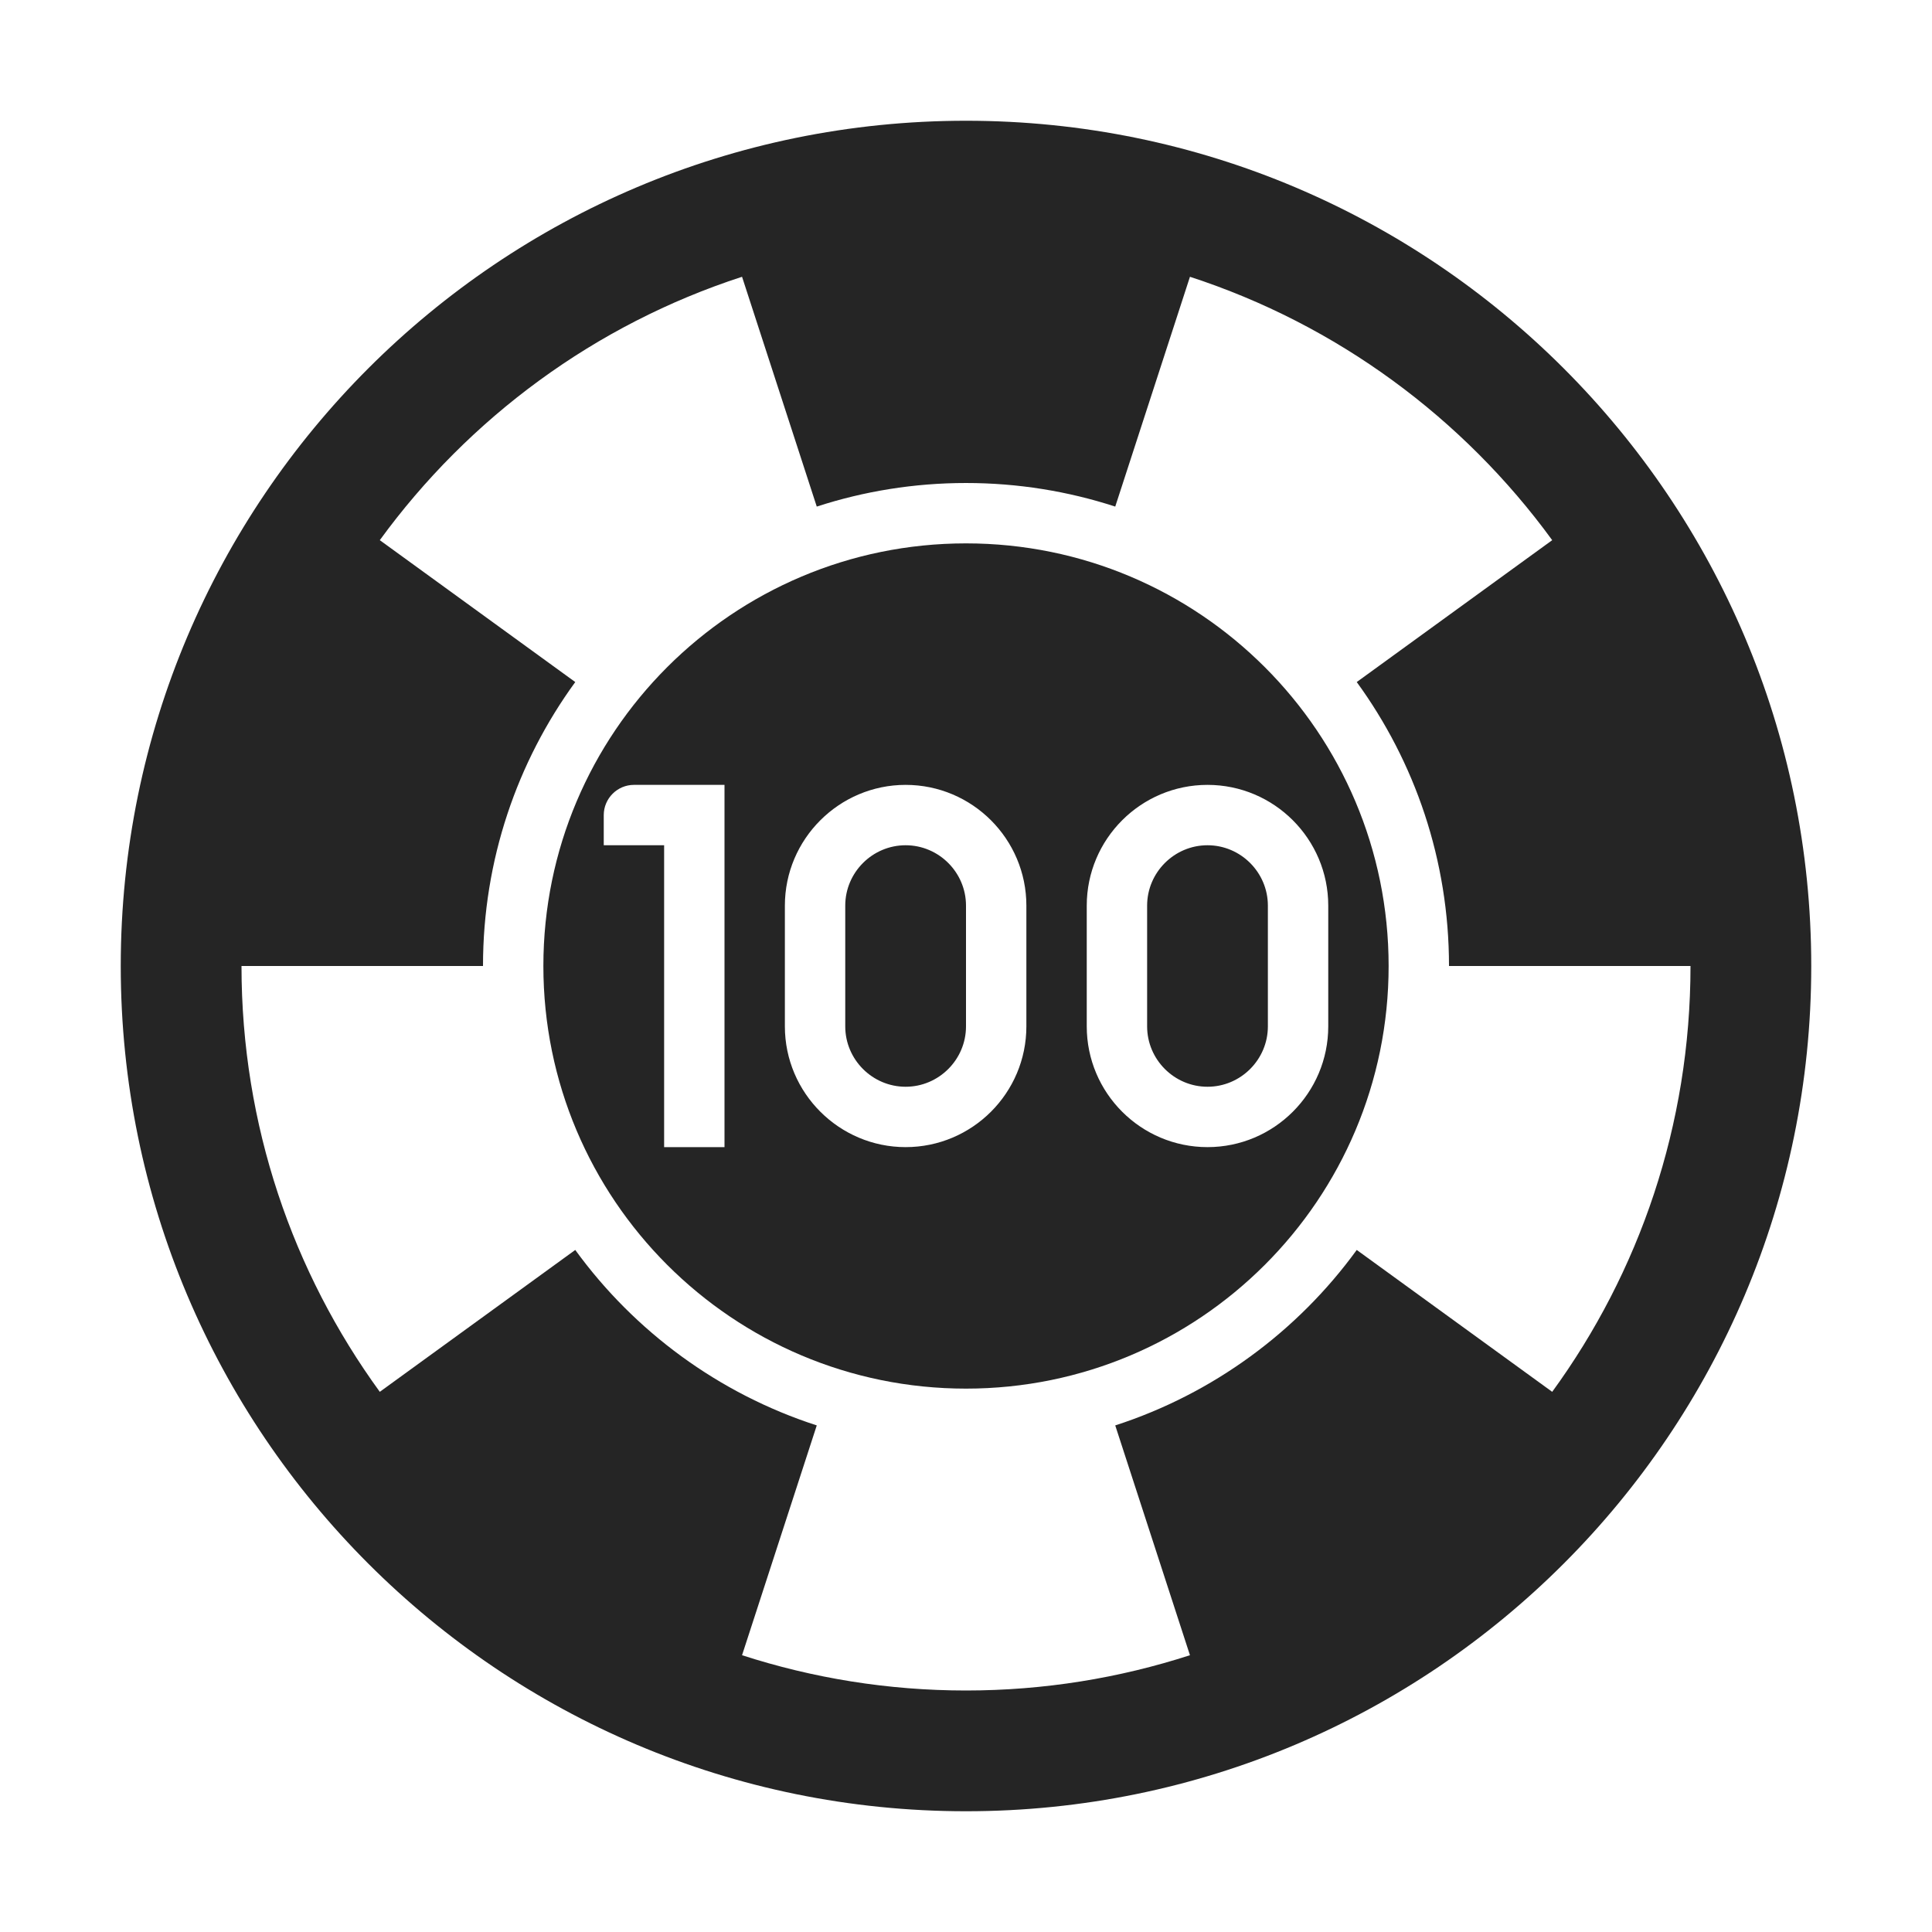 <?xml version="1.0" encoding="UTF-8"?>
<!DOCTYPE svg PUBLIC "-//W3C//DTD SVG 1.1//EN" "http://www.w3.org/Graphics/SVG/1.1/DTD/svg11.dtd">
<svg xmlns="http://www.w3.org/2000/svg" xml:space="preserve" width="1024px" height="1024px" shape-rendering="geometricPrecision" text-rendering="geometricPrecision" image-rendering="optimizeQuality" fill-rule="nonzero" clip-rule="evenodd" viewBox="0 0 10240 10240" xmlns:xlink="http://www.w3.org/1999/xlink">
	<title>gambling_chip icon</title>
	<desc>gambling_chip icon from the IconExperience.com O-Collection. Copyright by INCORS GmbH (www.incors.com).</desc>
	<path id="curve1" fill="#252525" d="M5120 2880c1237,0 2240,1003 2240,2240 0,1237 -1003,2240 -2240,2240 -1237,0 -2240,-1003 -2240,-2240 0,-1237 1003,-2240 2240,-2240zm1280 1280c-353,0 -640,287 -640,640l0 640c0,353 287,640 640,640 353,0 640,-287 640,-640l0 -640c0,-353 -287,-640 -640,-640zm-2560 0l-480 0c-88,0 -160,72 -160,160l0 160 320 0 0 1600 320 0 0 -1920zm960 0c-352,0 -640,287 -640,640l0 640c0,353 288,640 640,640 353,0 640,-287 640,-640l0 -640c0,-353 -287,-640 -640,-640zm0 320c-176,0 -320,144 -320,320l0 640c0,176 144,320 320,320 176,0 320,-144 320,-320l0 -640c0,-176 -144,-320 -320,-320zm1600 0c-176,0 -320,144 -320,320l0 640c0,176 144,320 320,320 176,0 320,-144 320,-320l0 -640c0,-176 -144,-320 -320,-320z"/>
	<path id="curve0" fill="#252525" d="M5120 640c2474,0 4480,2006 4480,4480 0,2474 -2006,4480 -4480,4480 -2474,0 -4480,-2006 -4480,-4480 0,-2474 2006,-4480 4480,-4480zm1187 827l-396 1218c-249,-81 -515,-125 -791,-125 -276,0 -542,44 -791,125l-396 -1218c-779,253 -1448,748 -1920,1396l1036 752c-308,423 -489,943 -489,1505l0 0 0 0 -1280 0c0,844 272,1623 733,2257l1036 -752 0 0c314,432 761,762 1280,930l-396 1218c374,121 773,187 1187,187 414,0 813,-66 1187,-187l-396 -1218c519,-168 966,-498 1280,-930l0 0 1036 752c461,-633 733,-1413 733,-2257l-1280 0c0,-562 -181,-1082 -489,-1505l1036 -752c-472,-648 -1142,-1143 -1920,-1396z"/>
</svg>
